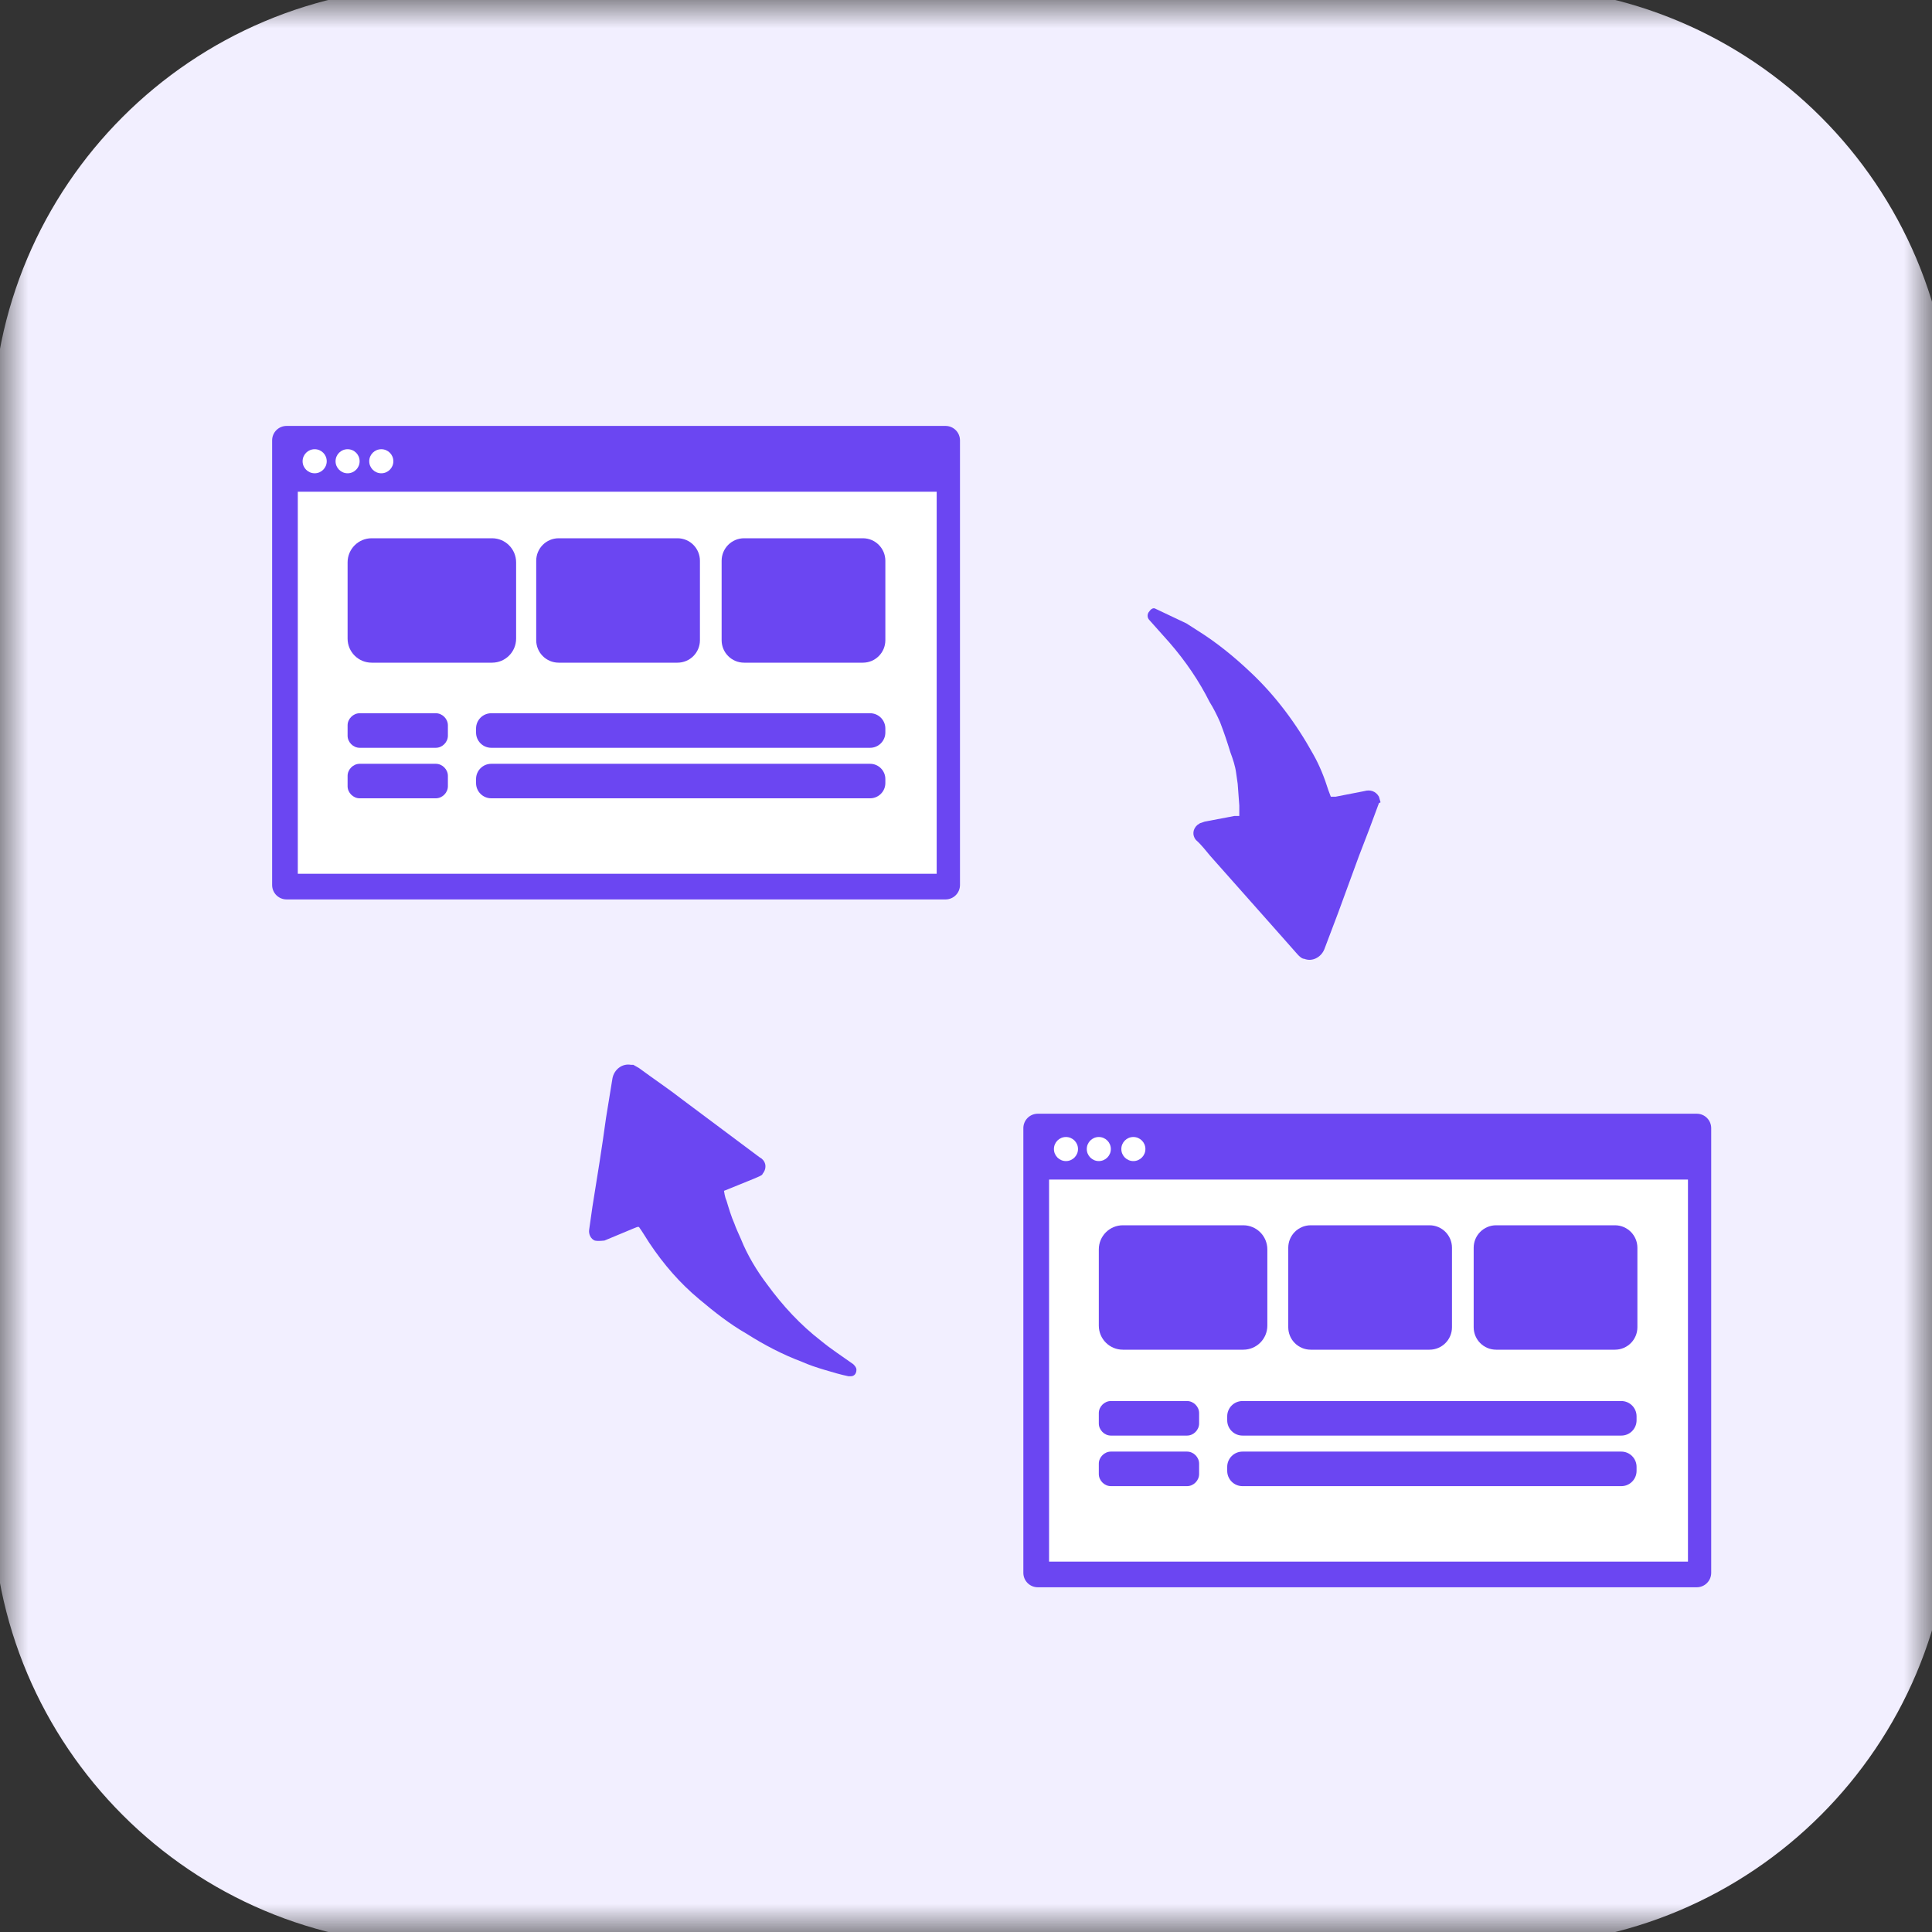 <svg width="35" height="35" viewBox="0 0 35 35" fill="none" xmlns="http://www.w3.org/2000/svg">
<rect x="0" y="0" width="35" height="35" fill="#333333" stroke="none"/>
<g clip-path="url(#clip0_347_24)">
<mask id="mask0_347_24" style="mask-type:luminance" maskUnits="userSpaceOnUse" x="0" y="0" width="35" height="35">
<path d="M35 0H0V35H35V0Z" fill="white"/>
</mask>
<g mask="url(#mask0_347_24)">
<path d="M27.282 -0.245H7.927C3.472 -0.245 -0.14 3.367 -0.14 7.822V27.177C-0.14 31.633 3.472 35.245 7.927 35.245H27.282C31.738 35.245 35.35 31.633 35.35 27.177V7.822C35.35 3.367 31.738 -0.245 27.282 -0.245Z" fill="#F2EFFF"/>
</g>
<path d="M17.129 7.716H5.192C5.047 7.716 4.93 7.833 4.93 7.978V16.033C4.93 16.177 5.047 16.294 5.192 16.294H17.129C17.274 16.294 17.391 16.177 17.391 16.033V7.978C17.391 7.833 17.274 7.716 17.129 7.716Z" fill="#6B46F2"/>
<path d="M16.969 8.908H5.395V15.829H16.969V8.908Z" fill="white"/>
<path d="M8.914 9.751H6.733C6.492 9.751 6.297 9.947 6.297 10.188V11.569C6.297 11.81 6.492 12.005 6.733 12.005H8.914C9.155 12.005 9.35 11.81 9.35 11.569V10.188C9.35 9.947 9.155 9.751 8.914 9.751Z" fill="#6B46F2"/>
<path d="M12.273 9.751H10.121C9.896 9.751 9.714 9.934 9.714 10.159V11.598C9.714 11.823 9.896 12.005 10.121 12.005H12.273C12.498 12.005 12.68 11.823 12.68 11.598V10.159C12.68 9.934 12.498 9.751 12.273 9.751Z" fill="#6B46F2"/>
<path d="M15.632 9.751H13.48C13.255 9.751 13.073 9.934 13.073 10.159V11.598C13.073 11.823 13.255 12.005 13.48 12.005H15.632C15.857 12.005 16.039 11.823 16.039 11.598V10.159C16.039 9.934 15.857 9.751 15.632 9.751Z" fill="#6B46F2"/>
<path d="M15.763 12.921H8.9C8.747 12.921 8.624 13.045 8.624 13.198V13.27C8.624 13.423 8.747 13.547 8.9 13.547H15.763C15.915 13.547 16.039 13.423 16.039 13.27V13.198C16.039 13.045 15.915 12.921 15.763 12.921Z" fill="#6B46F2"/>
<path d="M6.515 12.921H7.896C8.013 12.921 8.114 13.023 8.114 13.139V13.329C8.114 13.445 8.013 13.547 7.896 13.547H6.515C6.399 13.547 6.297 13.445 6.297 13.329V13.139C6.297 13.023 6.399 12.921 6.515 12.921Z" fill="#6B46F2"/>
<path d="M15.763 13.837H8.9C8.747 13.837 8.624 13.961 8.624 14.113V14.186C8.624 14.338 8.747 14.462 8.9 14.462H15.763C15.915 14.462 16.039 14.338 16.039 14.186V14.113C16.039 13.961 15.915 13.837 15.763 13.837Z" fill="#6B46F2"/>
<path d="M6.515 13.837H7.896C8.013 13.837 8.114 13.939 8.114 14.055V14.244C8.114 14.36 8.013 14.462 7.896 14.462H6.515C6.399 14.462 6.297 14.36 6.297 14.244V14.055C6.297 13.939 6.399 13.837 6.515 13.837Z" fill="#6B46F2"/>
<path d="M5.701 8.574C5.821 8.574 5.919 8.476 5.919 8.356C5.919 8.235 5.821 8.138 5.701 8.138C5.58 8.138 5.482 8.235 5.482 8.356C5.482 8.476 5.58 8.574 5.701 8.574Z" fill="white"/>
<path d="M6.297 8.574C6.418 8.574 6.515 8.476 6.515 8.356C6.515 8.235 6.418 8.138 6.297 8.138C6.177 8.138 6.079 8.235 6.079 8.356C6.079 8.476 6.177 8.574 6.297 8.574Z" fill="white"/>
<path d="M6.908 8.574C7.028 8.574 7.126 8.476 7.126 8.356C7.126 8.235 7.028 8.138 6.908 8.138C6.787 8.138 6.689 8.235 6.689 8.356C6.689 8.476 6.787 8.574 6.908 8.574Z" fill="white"/>
<path d="M30.738 20.176H18.801C18.656 20.176 18.539 20.293 18.539 20.438V28.493C18.539 28.638 18.656 28.755 18.801 28.755H30.738C30.883 28.755 31 28.638 31 28.493V20.438C31 20.293 30.883 20.176 30.738 20.176Z" fill="#6B46F2"/>
<path d="M30.579 21.369H19.005V28.29H30.579V21.369Z" fill="white"/>
<path d="M22.523 22.197H20.342C20.101 22.197 19.906 22.393 19.906 22.634V24.015C19.906 24.256 20.101 24.451 20.342 24.451H22.523C22.764 24.451 22.959 24.256 22.959 24.015V22.634C22.959 22.393 22.764 22.197 22.523 22.197Z" fill="#6B46F2"/>
<path d="M25.897 22.197H23.745C23.52 22.197 23.338 22.38 23.338 22.604V24.044C23.338 24.269 23.52 24.451 23.745 24.451H25.897C26.122 24.451 26.304 24.269 26.304 24.044V22.604C26.304 22.38 26.122 22.197 25.897 22.197Z" fill="#6B46F2"/>
<path d="M29.256 22.197H27.104C26.879 22.197 26.697 22.38 26.697 22.604V24.044C26.697 24.269 26.879 24.451 27.104 24.451H29.256C29.481 24.451 29.663 24.269 29.663 24.044V22.604C29.663 22.38 29.481 22.197 29.256 22.197Z" fill="#6B46F2"/>
<path d="M29.372 25.381H22.509C22.356 25.381 22.232 25.505 22.232 25.658V25.73C22.232 25.883 22.356 26.007 22.509 26.007H29.372C29.524 26.007 29.648 25.883 29.648 25.73V25.658C29.648 25.505 29.524 25.381 29.372 25.381Z" fill="#6B46F2"/>
<path d="M20.124 25.381H21.505C21.622 25.381 21.723 25.483 21.723 25.599V25.788C21.723 25.905 21.622 26.007 21.505 26.007H20.124C20.008 26.007 19.906 25.905 19.906 25.788V25.599C19.906 25.483 20.008 25.381 20.124 25.381Z" fill="#6B46F2"/>
<path d="M29.372 26.297H22.509C22.356 26.297 22.232 26.421 22.232 26.574V26.646C22.232 26.799 22.356 26.923 22.509 26.923H29.372C29.524 26.923 29.648 26.799 29.648 26.646V26.574C29.648 26.421 29.524 26.297 29.372 26.297Z" fill="#6B46F2"/>
<path d="M20.124 26.297H21.505C21.622 26.297 21.723 26.399 21.723 26.515V26.704C21.723 26.821 21.622 26.923 21.505 26.923H20.124C20.008 26.923 19.906 26.821 19.906 26.704V26.515C19.906 26.399 20.008 26.297 20.124 26.297Z" fill="#6B46F2"/>
<path d="M19.311 21.034C19.431 21.034 19.529 20.936 19.529 20.816C19.529 20.695 19.431 20.598 19.311 20.598C19.19 20.598 19.093 20.695 19.093 20.816C19.093 20.936 19.19 21.034 19.311 21.034Z" fill="white"/>
<path d="M19.906 21.034C20.026 21.034 20.124 20.936 20.124 20.816C20.124 20.695 20.026 20.598 19.906 20.598C19.786 20.598 19.688 20.695 19.688 20.816C19.688 20.936 19.786 21.034 19.906 21.034Z" fill="white"/>
<path d="M20.532 21.034C20.652 21.034 20.75 20.936 20.75 20.816C20.75 20.695 20.652 20.598 20.532 20.598C20.411 20.598 20.314 20.695 20.314 20.816C20.314 20.936 20.411 21.034 20.532 21.034Z" fill="white"/>
<path d="M24.981 14.549C24.865 14.869 24.748 15.175 24.618 15.509L24.24 16.541L23.992 17.196C23.934 17.341 23.774 17.428 23.629 17.37C23.585 17.37 23.542 17.326 23.513 17.297L23.076 16.803L21.928 15.509C21.84 15.407 21.768 15.306 21.666 15.218C21.593 15.131 21.608 15.015 21.695 14.942C21.695 14.942 21.724 14.927 21.739 14.913L21.826 14.884L22.364 14.782H22.451V14.593L22.422 14.2L22.393 13.997C22.378 13.881 22.335 13.75 22.291 13.633C22.233 13.444 22.175 13.27 22.102 13.081C22.044 12.95 21.986 12.834 21.913 12.717C21.724 12.339 21.477 11.976 21.186 11.641C21.07 11.511 20.939 11.365 20.823 11.234C20.779 11.191 20.779 11.118 20.823 11.074C20.852 11.031 20.895 11.002 20.939 11.031L21.492 11.293L21.695 11.423C22.044 11.641 22.364 11.903 22.655 12.179C23.105 12.601 23.484 13.11 23.789 13.662C23.905 13.866 23.992 14.084 24.065 14.317C24.08 14.36 24.094 14.389 24.109 14.433H24.196L24.719 14.331C24.821 14.302 24.923 14.331 24.981 14.433L25.01 14.535L24.981 14.549Z" fill="#6B46F2"/>
<path d="M11.546 22.227L11.473 22.256L10.95 22.474C10.95 22.474 10.834 22.489 10.775 22.474C10.703 22.445 10.659 22.358 10.674 22.271L10.732 21.864C10.819 21.326 10.906 20.788 10.979 20.25L11.095 19.537C11.124 19.377 11.27 19.261 11.43 19.29C11.43 19.29 11.459 19.29 11.473 19.29L11.575 19.348C11.851 19.552 12.113 19.726 12.375 19.93L13.756 20.962L13.8 20.991C13.887 21.064 13.887 21.18 13.814 21.267C13.814 21.282 13.785 21.297 13.756 21.311L13.654 21.355L13.189 21.544L13.116 21.573C13.116 21.573 13.131 21.689 13.16 21.747C13.204 21.893 13.247 22.038 13.305 22.169C13.335 22.256 13.378 22.343 13.422 22.445C13.538 22.736 13.713 23.027 13.902 23.274C14.178 23.652 14.498 24.001 14.876 24.292C15.05 24.437 15.254 24.568 15.457 24.713C15.486 24.743 15.515 24.772 15.515 24.815C15.515 24.888 15.472 24.932 15.414 24.932H15.37C15.225 24.902 15.079 24.859 14.934 24.815C14.789 24.772 14.658 24.728 14.527 24.67C14.178 24.539 13.843 24.364 13.524 24.161C13.218 23.986 12.942 23.768 12.666 23.536C12.317 23.245 12.026 22.91 11.764 22.518C11.706 22.431 11.648 22.329 11.575 22.227H11.546Z" fill="#6B46F2"/>
</g>
<defs>
<clipPath id="clip0_347_24">
<rect width="35" height="35" fill="white"/>
</clipPath>
</defs>
</svg>
